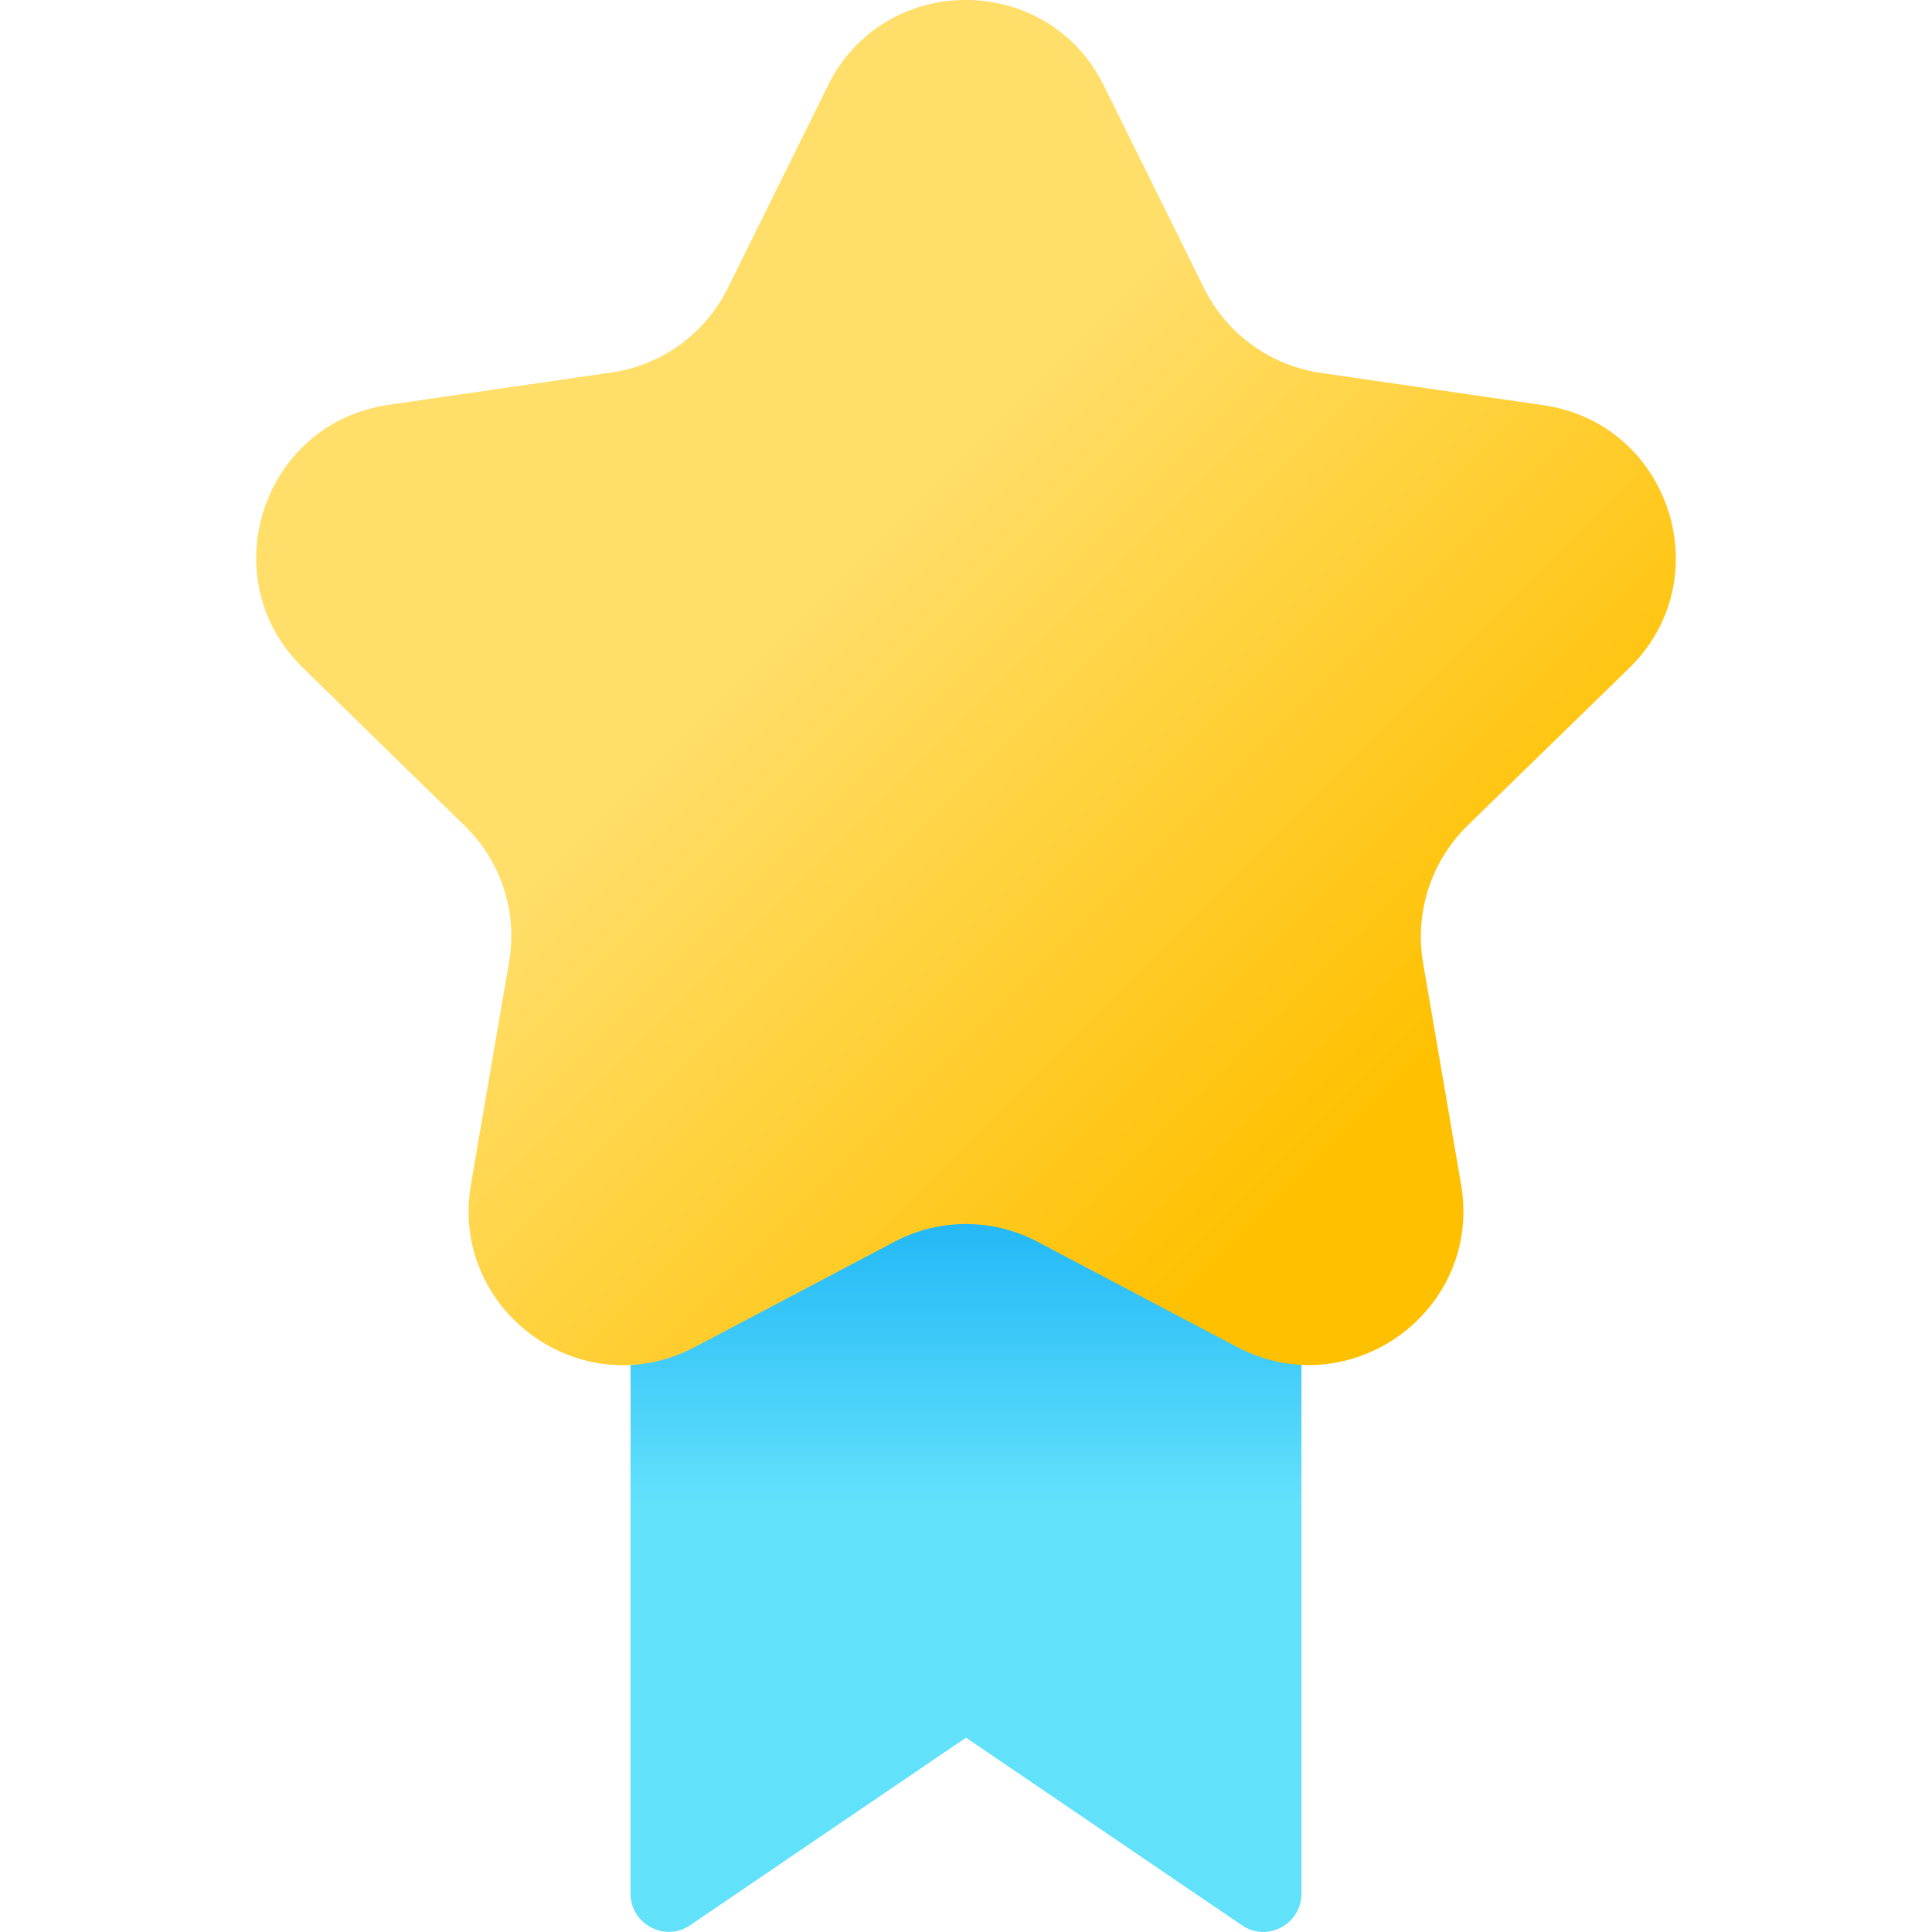 <?xml version="1.0" encoding="utf-8"?>
<!-- Generator: Adobe Illustrator 23.0.0, SVG Export Plug-In . SVG Version: 6.00 Build 0)  -->
<svg version="1.1" id="Capa_1" xmlns="http://www.w3.org/2000/svg" xmlns:xlink="http://www.w3.org/1999/xlink" x="0px" y="0px"
	 width="512px" height="512px" viewBox="0 0 512 512" style="enable-background:new 0 0 512 512;" xml:space="preserve">
<style type="text/css">
	.st0{fill:url(#SVGID_1_);}
	.st1{fill:url(#SVGID_2_);}
</style>
<linearGradient id="SVGID_1_" gradientUnits="userSpaceOnUse" x1="253.869" y1="881.103" x2="253.869" y2="766.513" gradientTransform="matrix(1.004 0 0 1.004 1.14 -486.392)">
	<stop  offset="0" style="stop-color:#62E1FB"/>
	<stop  offset="1" style="stop-color:#00A2F3"/>
</linearGradient>
<path class="st0" d="M329.1,510.2L256,460.5l-73.1,49.7c-6.7,4.6-15.8-0.3-15.8-8.4l0-226l177.8,0l0,226
	C344.9,510,335.8,514.8,329.1,510.2z"/>
<linearGradient id="SVGID_2_" gradientUnits="userSpaceOnUse" x1="209.23" y1="645.198" x2="352.71" y2="788.678" gradientTransform="matrix(1.004 0 0 1.004 1.14 -486.392)">
	<stop  offset="0" style="stop-color:#FFDE6A"/>
	<stop  offset="1" style="stop-color:#FFC000"/>
</linearGradient>
<path class="st1" d="M292.6,22.8l26.5,53.6c6,12.1,17.5,20.4,30.8,22.4l59.2,8.6c33.5,4.9,46.9,46.1,22.6,69.7l-42.8,41.7
	c-9.6,9.4-14,22.9-11.8,36.2l10.1,58.9c5.7,33.4-29.3,58.8-59.3,43.1L275,329.1c-11.9-6.3-26.1-6.3-38,0L184.1,357
	c-30,15.8-65-9.7-59.3-43.1l10.1-58.9c2.3-13.3-2.1-26.8-11.8-36.2L80.3,177c-24.3-23.6-10.9-64.8,22.6-69.7l59.2-8.6
	c13.3-1.9,24.8-10.3,30.8-22.4l26.5-53.6C234.3-7.6,277.7-7.6,292.6,22.8z"/>
</svg>
